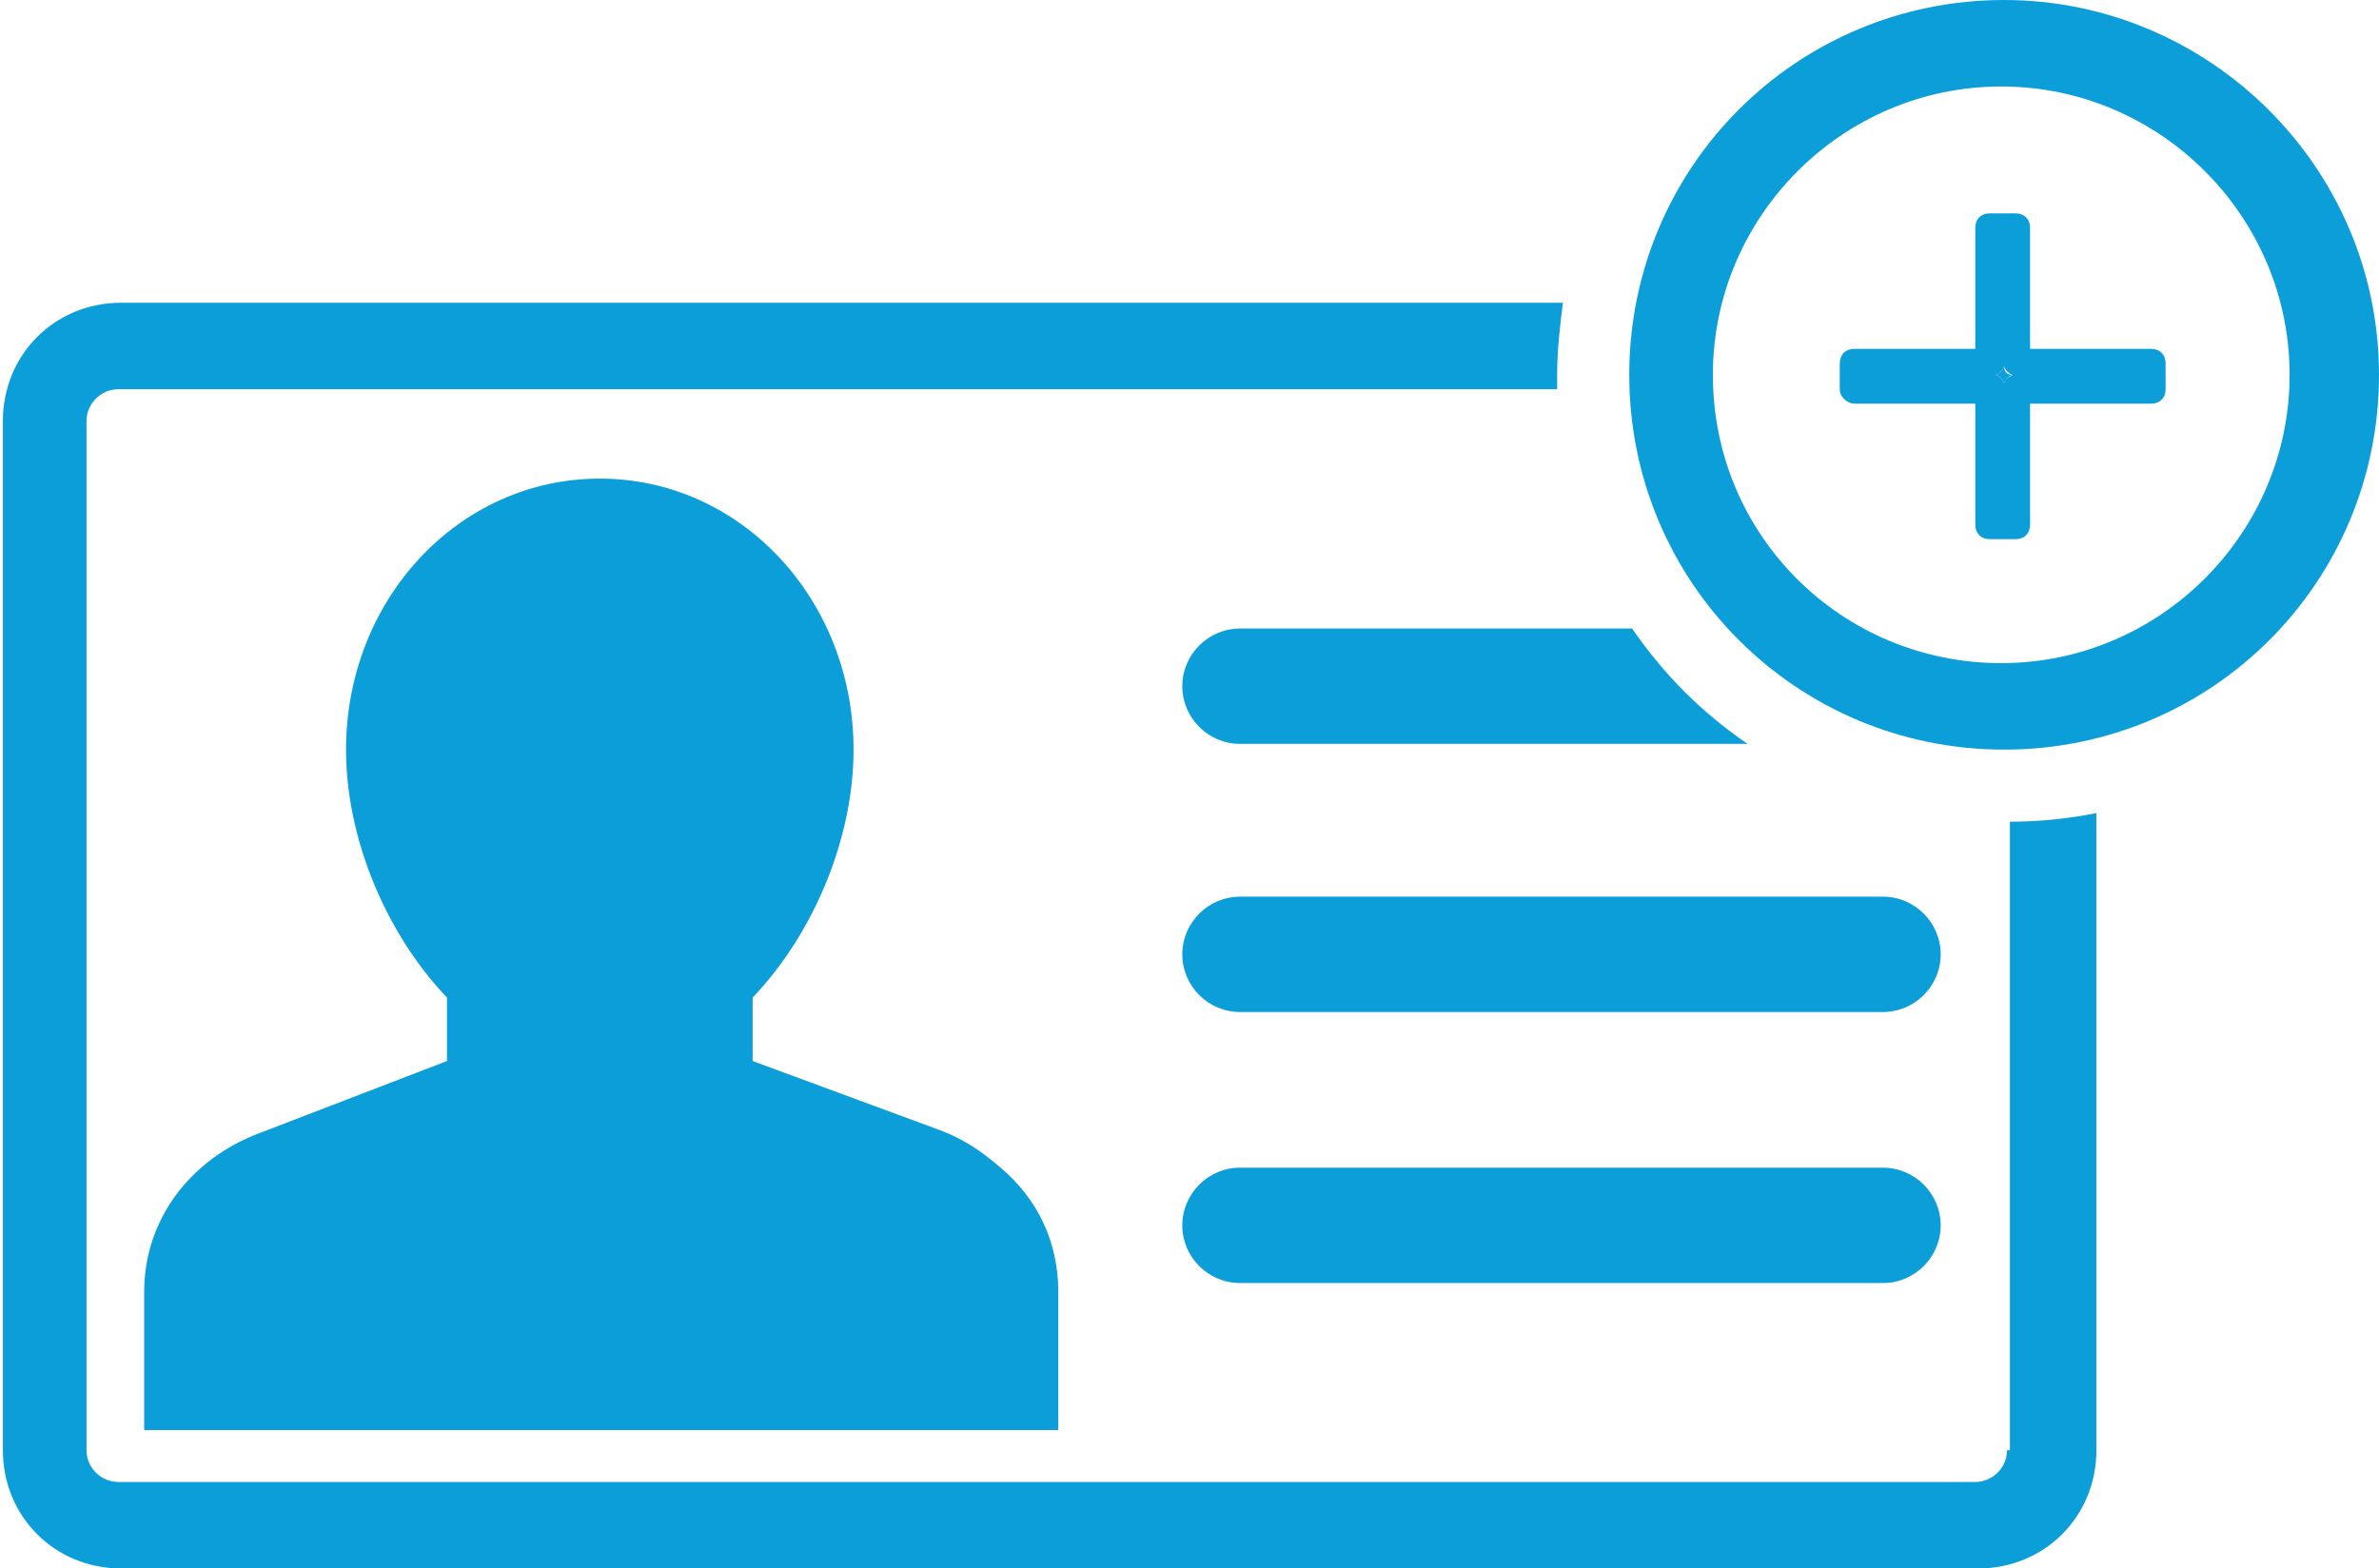 <?xml version="1.0" encoding="utf-8"?>
<!-- Generator: Adobe Illustrator 18.1.0, SVG Export Plug-In . SVG Version: 6.00 Build 0)  -->
<svg version="1.1" id="Layer_1" xmlns="http://www.w3.org/2000/svg" xmlns:xlink="http://www.w3.org/1999/xlink" x="0px" y="0px"
	 viewBox="0 0 82.5 54.4" enable-background="new 0 0 82.5 54.4" xml:space="preserve">
<g>
	<path fill="none" d="M43,31.1h22.3c1.1,0,2,0.9,2,2s-0.9,2-2,2H43c-1.1,0-2-0.9-2-2S41.9,31.1,43,31.1z M43,40.5h22.3
		c1.1,0,2,0.9,2,2s-0.9,2-2,2H43c-1.1,0-2-0.9-2-2S41.9,40.5,43,40.5z M5,44.7c0-2.5,1.5-4.6,4-5.5l6.6-2.4v-2.2
		c-2.1-2.2-3.5-5.5-3.5-8.6c0-5.2,3.9-9.4,8.8-9.4s8.8,4.2,8.8,9.4c0,3.1-1.4,6.4-3.5,8.6v2.2l6.5,2.4c2.5,0.9,4.1,3,4.1,5.5v4.8H5
		V44.7z"/>
	<path fill="#0C9ED9" d="M69.6,50.3c0,0.6-0.5,1.1-1.1,1.1H4.1c-0.6,0-1.1-0.5-1.1-1.1V14.6c0-0.6,0.5-1.1,1.1-1.1H54
		c0-0.2,0-0.3,0-0.5c0-0.9,0.1-1.7,0.2-2.5h-50c-2.3,0-4.1,1.8-4.1,4.1v35.7c0,2.3,1.8,4.1,4.1,4.1h64.4c2.3,0,4.1-1.8,4.1-4.1V28.2
		c-1,0.2-2,0.3-3,0.3V50.3z"/>
	<path fill="#0C9ED9" d="M41,23.8c0,1.1,0.9,2,2,2h17.6c-1.6-1.1-2.9-2.4-4-4H43C41.9,21.8,41,22.7,41,23.8z"/>
	<path fill="#0C9ED9" d="M43,35.1h22.3c1.1,0,2-0.9,2-2s-0.9-2-2-2H43c-1.1,0-2,0.9-2,2S41.9,35.1,43,35.1z"/>
	<path fill="#0C9ED9" d="M43,44.5h22.3c1.1,0,2-0.9,2-2s-0.9-2-2-2H43c-1.1,0-2,0.9-2,2S41.9,44.5,43,44.5z"/>
	<path fill="#0C9ED9" d="M34.7,40.5L34.7,40.5L34.7,40.5c-0.7-0.6-1.3-1-2.1-1.3l-6.5-2.4v-2.2c2.1-2.2,3.5-5.5,3.5-8.6
		c0-5.2-3.9-9.4-8.8-9.4s-8.8,4.2-8.8,9.4c0,3.1,1.4,6.4,3.5,8.6v2.2L9,39.3c-2.4,0.9-4,3-4,5.5v4.8h31.7v-4.8
		C36.7,43.1,36,41.6,34.7,40.5z"/>
	<path fill="#0C9ED9" d="M69.5,0c-7.2,0-13,5.8-13,13c0,7.2,5.8,13,13,13s13-5.8,13-13C82.5,5.8,76.6,0,69.5,0z M59.4,13
		c0-5.5,4.5-10,10-10s10,4.5,10,10c0,5.5-4.5,10-10,10S59.4,18.6,59.4,13z"/>
	<path fill="#0C9ED9" d="M69.5,12.7c0,0.1-0.2,0.3-0.3,0.3c0.1,0,0.3,0.2,0.3,0.3c0-0.1,0.2-0.3,0.3-0.3
		C69.6,13,69.5,12.9,69.5,12.7z"/>
	<path fill="#0C9ED9" d="M64.3,14h4.2v4.2c0,0.3,0.2,0.5,0.5,0.5h0.9c0.3,0,0.5-0.2,0.5-0.5V14h4.2c0.3,0,0.5-0.2,0.5-0.5v-0.9
		c0-0.3-0.2-0.5-0.5-0.5h-4.2V7.9c0-0.3-0.2-0.5-0.5-0.5H69c-0.3,0-0.5,0.2-0.5,0.5v4.2h-4.2c-0.3,0-0.5,0.2-0.5,0.5v0.9
		C63.8,13.8,64.1,14,64.3,14z M69.5,13.3c0-0.1-0.2-0.3-0.3-0.3c0.1,0,0.3-0.2,0.3-0.3c0,0.1,0.2,0.3,0.3,0.3
		C69.6,13.1,69.5,13.2,69.5,13.3z"/>
</g>
</svg>
